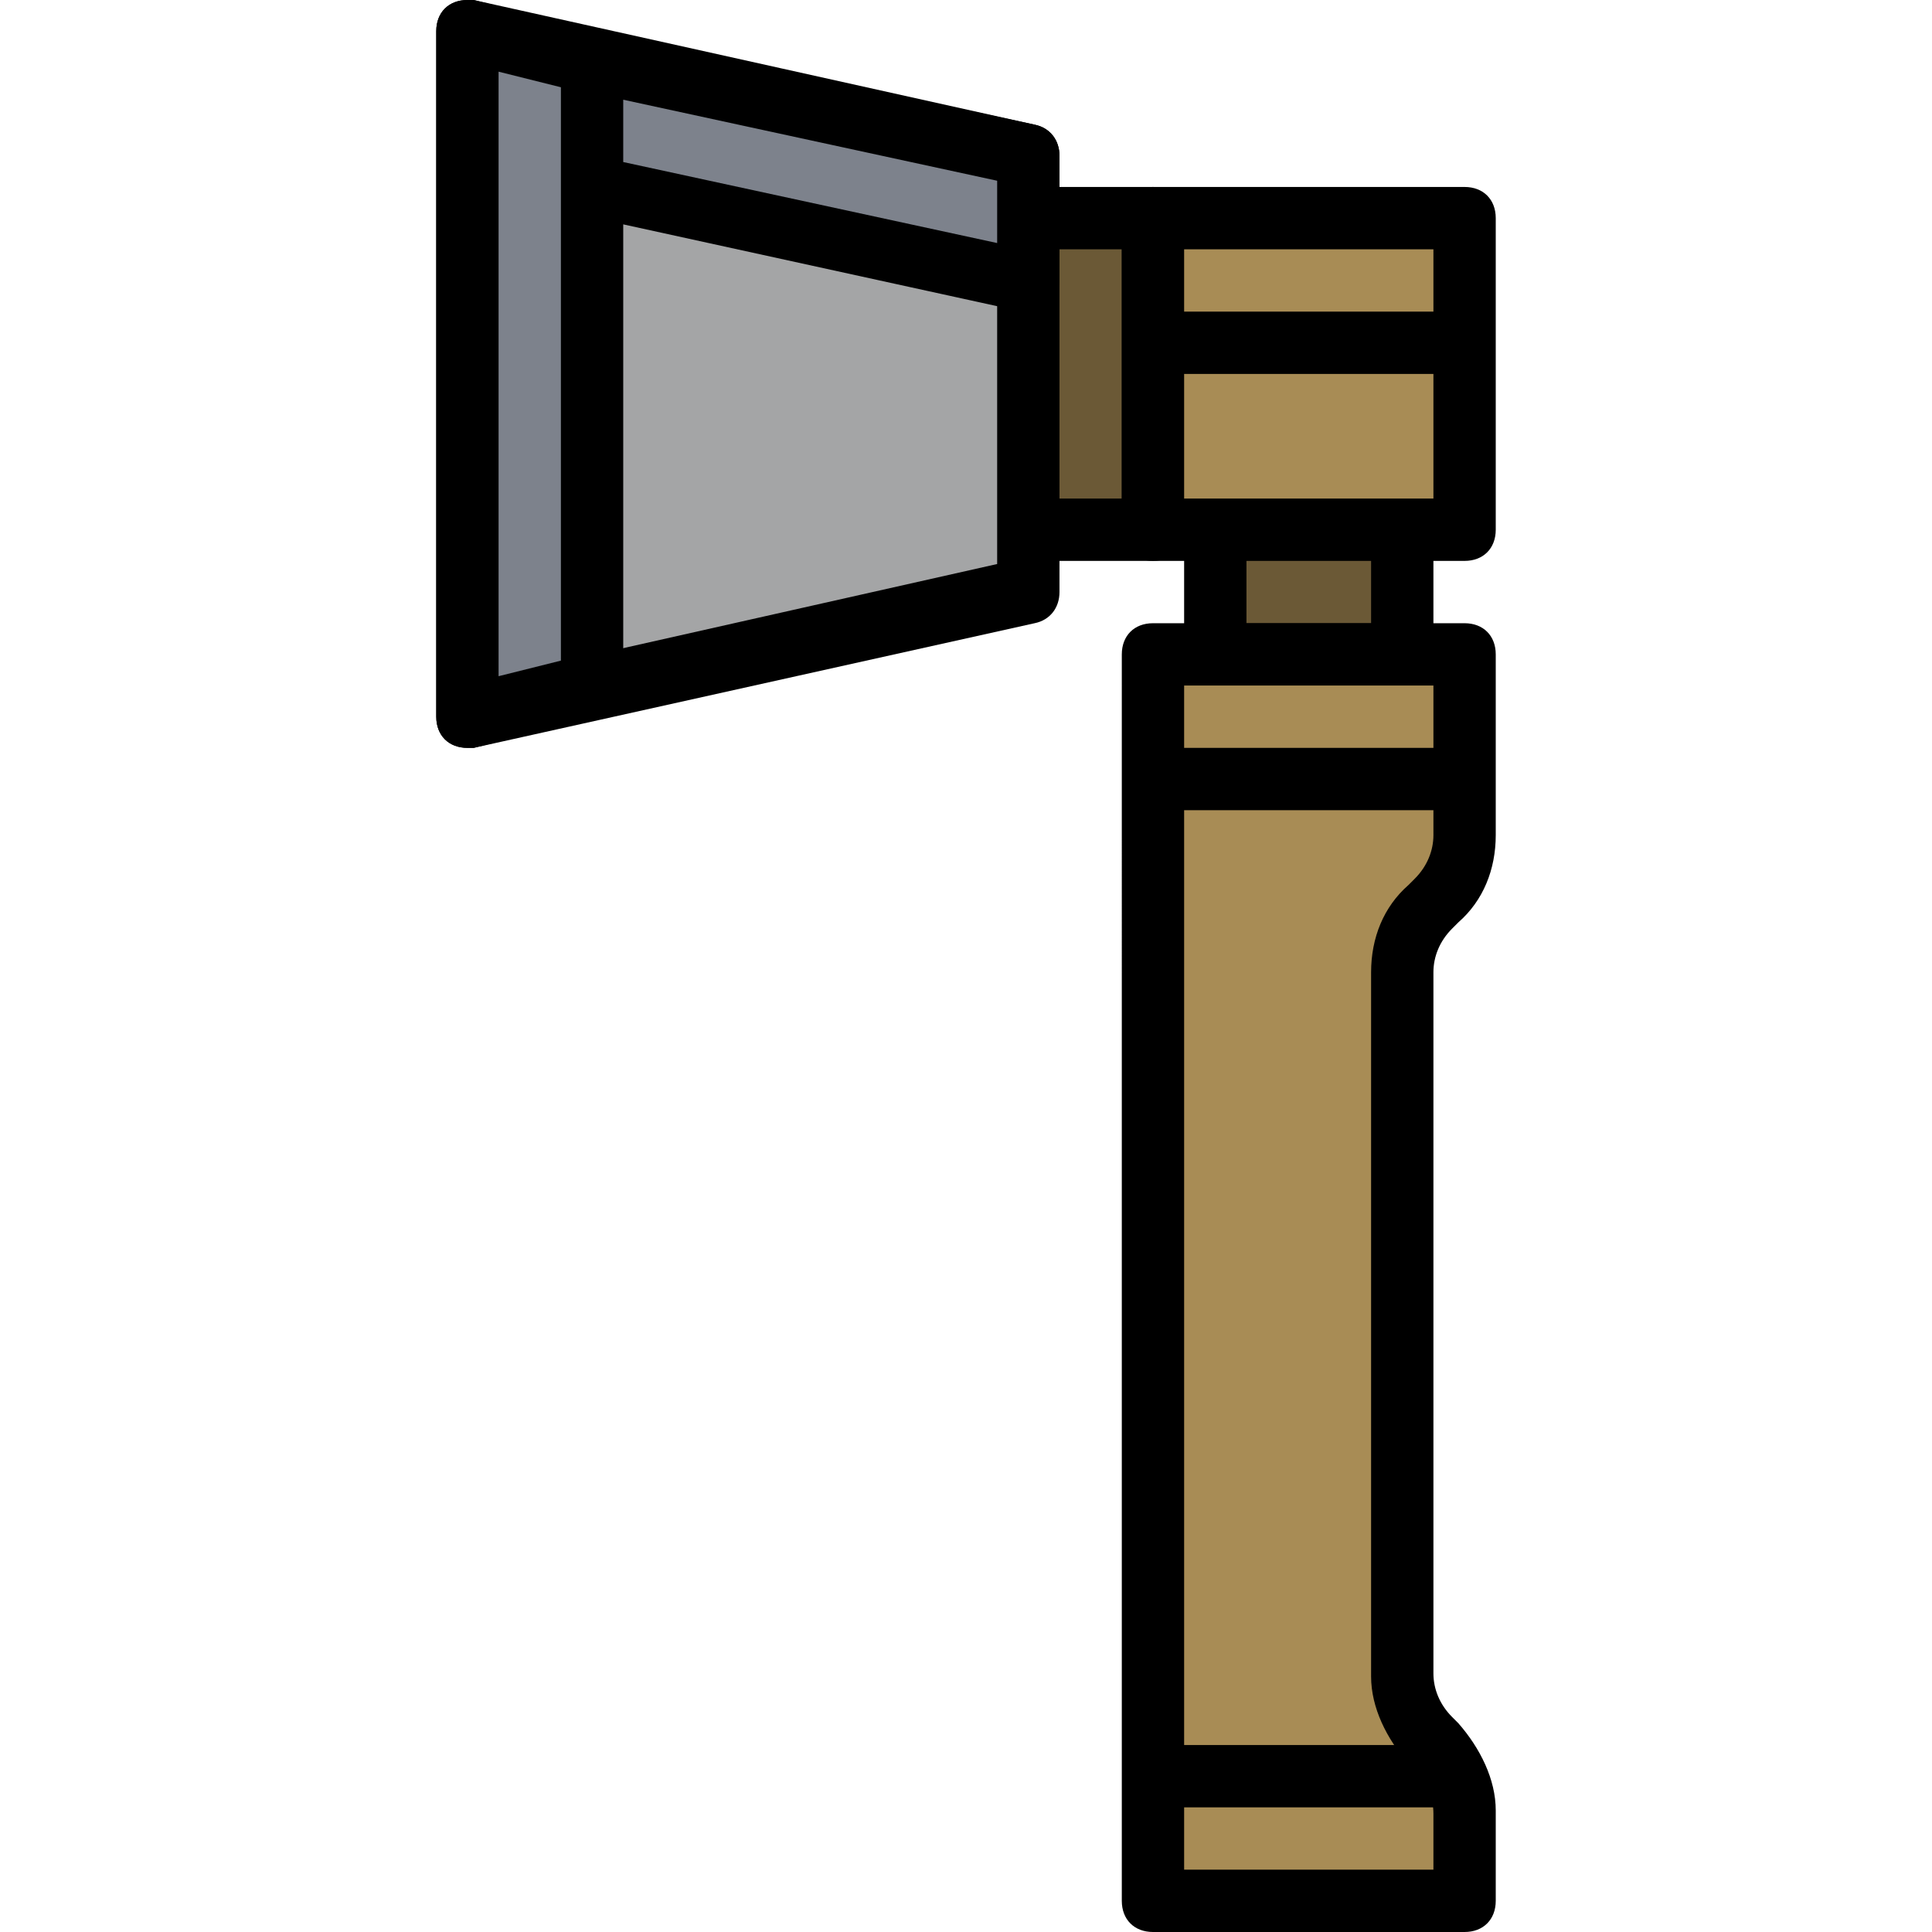 <?xml version="1.0" encoding="iso-8859-1"?>
<!-- Generator: Adobe Illustrator 19.0.0, SVG Export Plug-In . SVG Version: 6.00 Build 0)  -->
<svg version="1.1" id="Capa_1" xmlns="http://www.w3.org/2000/svg" xmlns:xlink="http://www.w3.org/1999/xlink" x="0px" y="0px"
	 viewBox="0 0 496 496" style="enable-background:new 0 0 496 496;" xml:space="preserve">
<polyline style="fill:#6B5936;" points="264,136 296,136 296,56 264,56 "/>
<path d="M296,144h-32v-16h24V64h-24V48h32c4.8,0,8,3.2,8,8v80C304,140.8,300.8,144,296,144z"/>
<polyline style="fill:#6B5936;" points="312,136 312,168 360,168 360,136 "/>
<path d="M360,176h-48c-4.8,0-8-3.2-8-8v-32h16v24h32v-24h16v32C368,172.8,364.8,176,360,176z"/>
<rect x="296" y="56" style="fill:#A88C55;" width="80" height="80"/>
<path d="M376,144h-80c-4.8,0-8-3.2-8-8V56c0-4.8,3.2-8,8-8h80c4.8,0,8,3.2,8,8v80C384,140.8,380.8,144,376,144z M304,128h64V64h-64
	V128z"/>
<path style="fill:#A88C55;" d="M376,488v-22.4c0-6.4-2.4-12.8-7.2-16.8l-1.6-1.6c-4.8-4.8-7.2-10.4-7.2-16.8V249.6
	c0-6.4,2.4-12.8,7.2-16.8l1.6-1.6c4.8-4.8,7.2-10.4,7.2-16.8V168h-80v320H376z"/>
<path d="M376,496h-80c-4.8,0-8-3.2-8-8V168c0-4.8,3.2-8,8-8h80c4.8,0,8,3.2,8,8v46.4c0,8.8-3.2,16.8-9.6,22.4l-1.6,1.6
	c-3.2,3.2-4.8,7.2-4.8,11.2v180c0,4,1.6,8,4.8,11.2l1.6,1.6c5.6,6.4,9.6,14.4,9.6,22.4V488C384,492.8,380.8,496,376,496z M304,480
	h64v-14.4c0-4-1.6-8-4.8-11.2l-1.6-1.6c-5.6-6.4-9.6-14.4-9.6-22.4V249.6c0-8.8,3.2-16.8,9.6-22.4l1.6-1.6c3.2-3.2,4.8-7.2,4.8-11.2
	V176h-64V480z"/>
<rect x="296" y="192" width="80" height="16"/>
<rect x="296" y="80" width="80" height="16"/>
<polygon style="fill:#A4A5A6;" points="120,184 264,152 264,40 120,8 "/>
<path d="M120,192c-4.8,0-8-3.2-8-8V8c0-4.8,3.2-8,8-8c0.8,0,0.8,0,1.6,0l144,32c4,0.8,6.4,4,6.4,8v112c0,4-2.4,7.2-6.4,8l-144,32
	C120.8,192,120.8,192,120,192z M128,17.6v156l128-28.8V46.4L128,17.6z"/>
<rect x="296" y="448" width="80" height="16"/>
<polyline style="fill:#7D828C;" points="152,16 120,8 120,184 152,176 152,16 264,40 264,72 152,48 "/>
<path d="M120,192c-4.8,0-8-3.2-8-8V8c0-4.8,3.2-8,8-8c0.8,0,1.6,0,1.6,0l32,8l112,24c4,0.8,6.4,4,6.4,8v32c0,2.4-0.8,4.8-3.2,6.4
	c-1.6,1.6-4,1.6-6.4,1.6L160,57.6V176c0,4-2.4,7.2-6.4,8l-32,8C121.6,192,120.8,192,120,192z M128,18.4v155.2l16-4V22.4L128,18.4z
	 M160,41.6l96,20.8v-16l-96-20.8V41.6z"/>
<g>
</g>
<g>
</g>
<g>
</g>
<g>
</g>
<g>
</g>
<g>
</g>
<g>
</g>
<g>
</g>
<g>
</g>
<g>
</g>
<g>
</g>
<g>
</g>
<g>
</g>
<g>
</g>
<g>
</g>
</svg>
